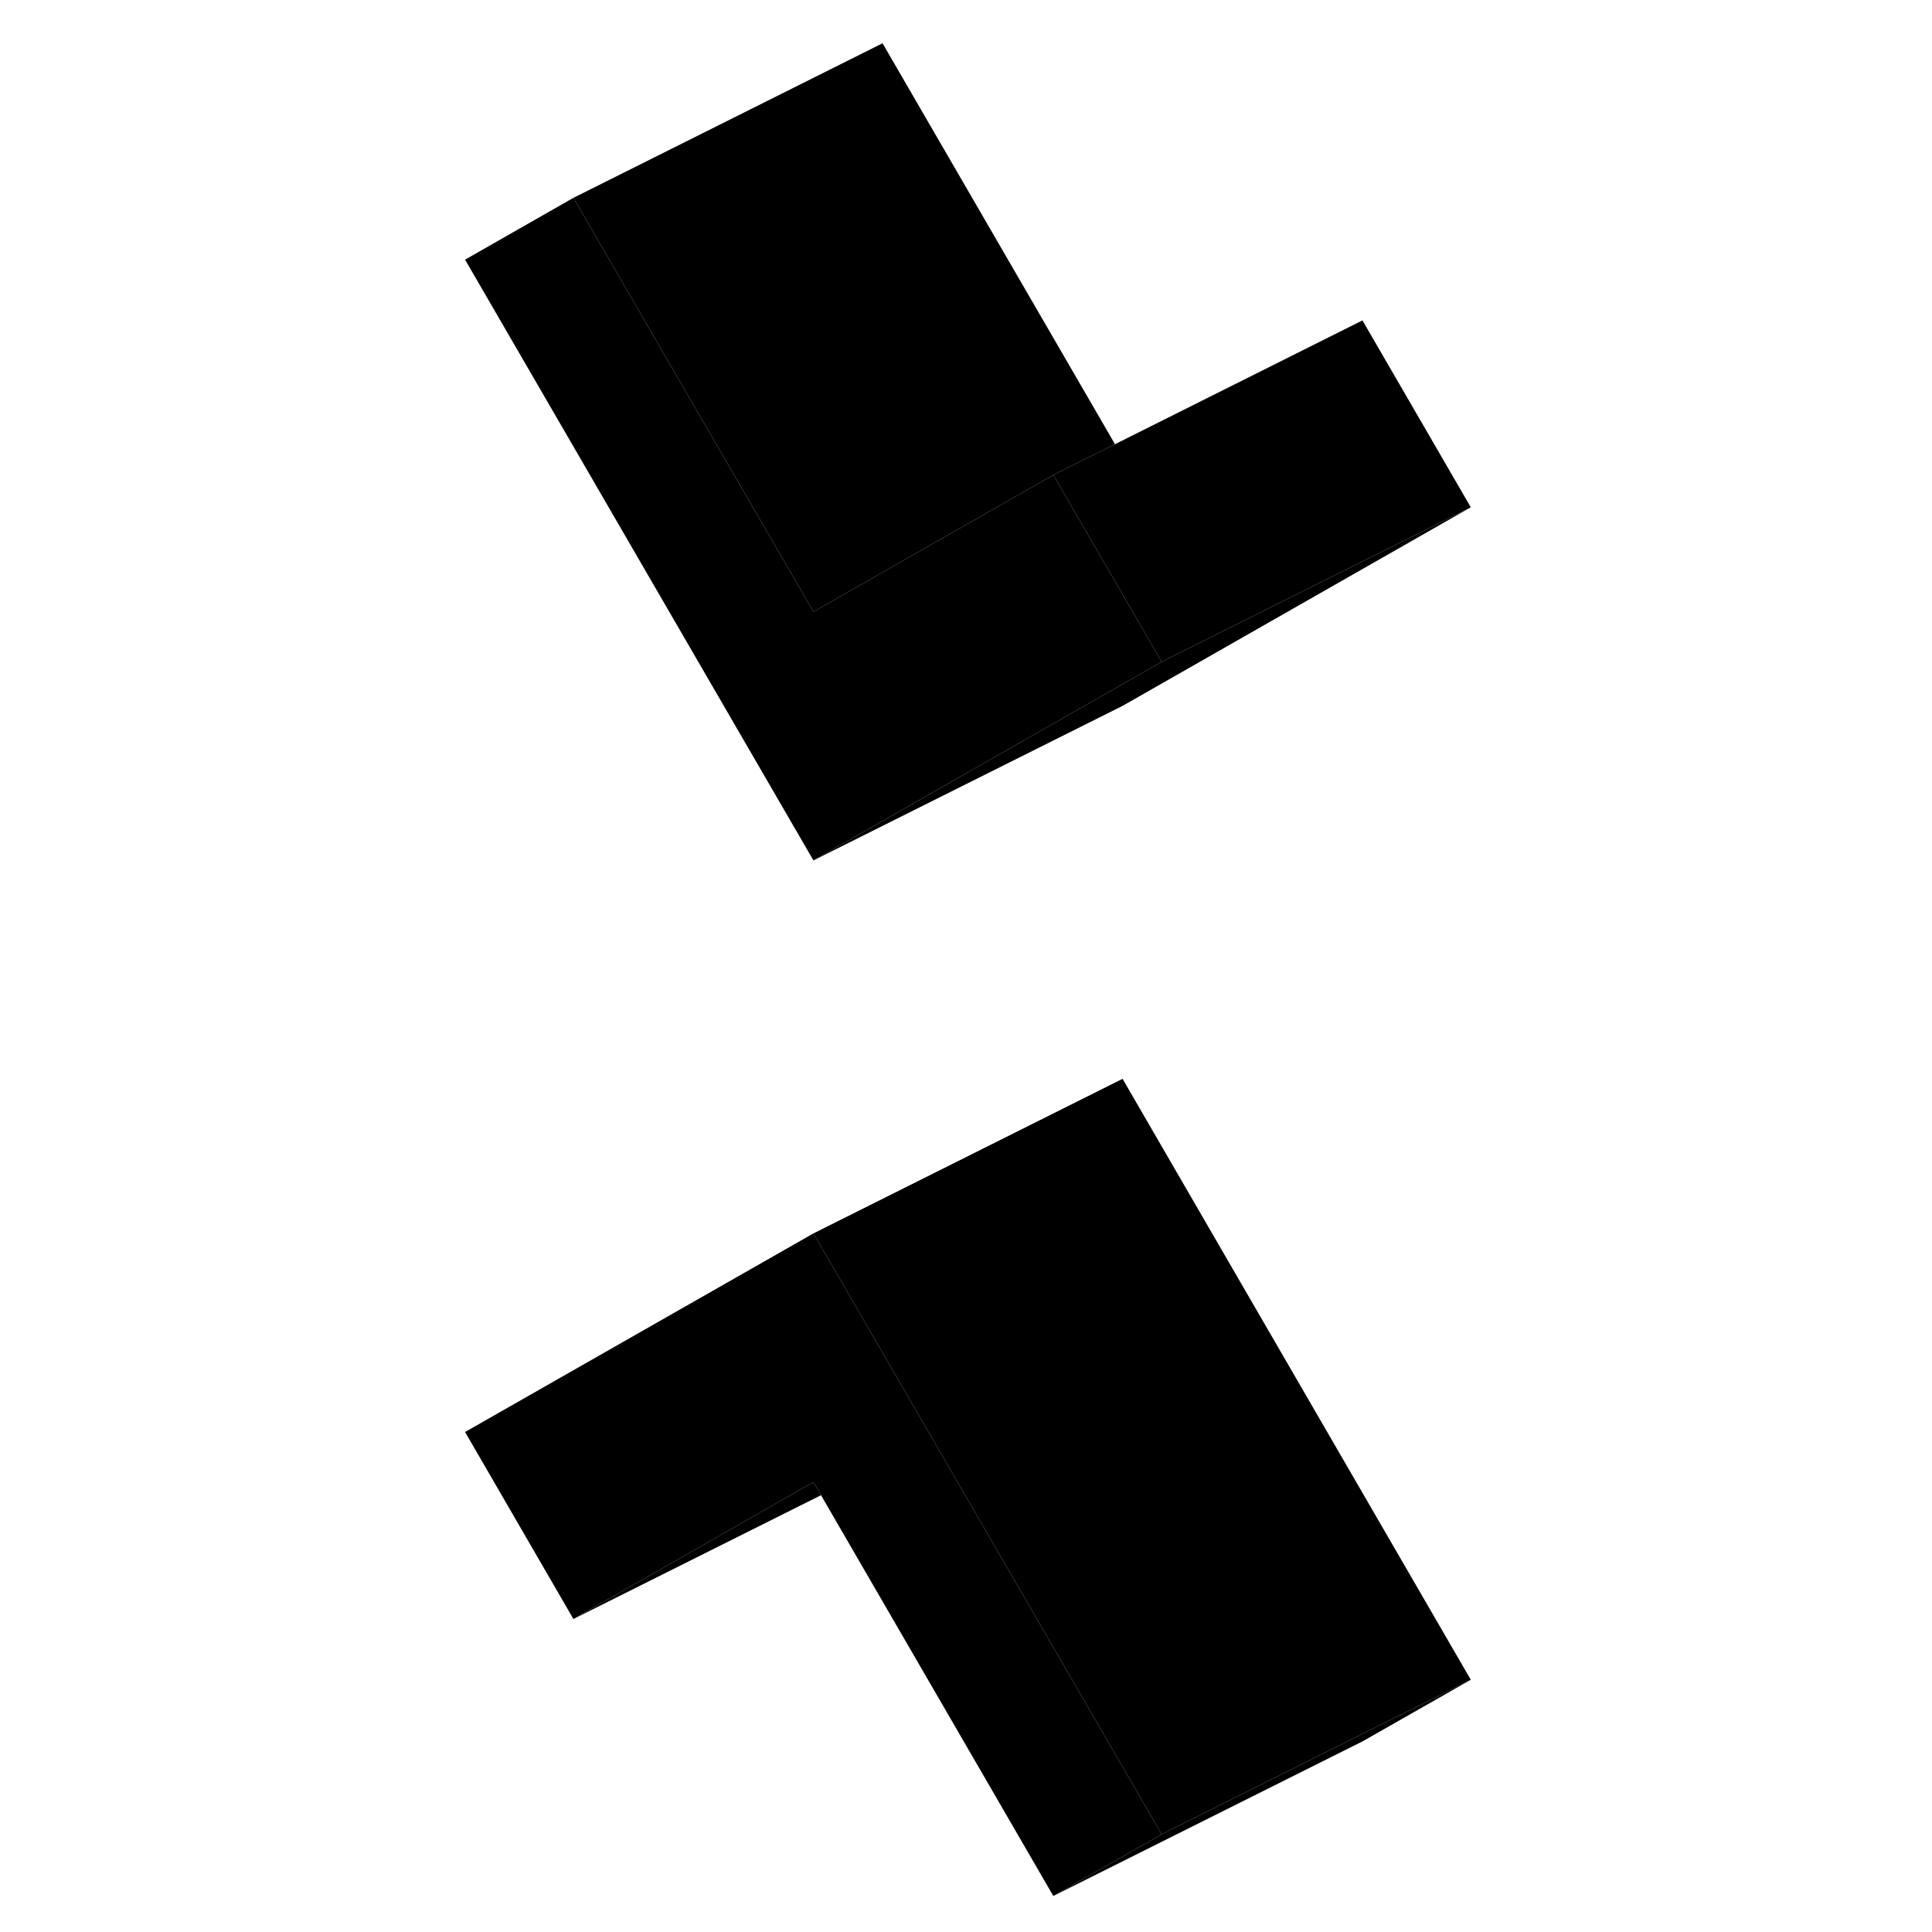 <svg width="48" height="48" viewBox="0 0 70 125" class="pr-icon-iso-duotone-secondary"
     xmlns="http://www.w3.org/2000/svg" stroke-width="1px" stroke-linecap="round" stroke-linejoin="round">
    <path d="M67.66 108.68L60.65 112.67L40.65 122.67L47.66 118.68L60.43 112.29L67.66 108.68Z" class="pr-icon-iso-duotone-primary-stroke" stroke-linejoin="round"/>
    <path d="M47.66 118.68L40.65 122.67L25.62 96.74L25.13 95.89L9.6 104.75L2.59 92.65L25.13 79.8L25.74 80.85L32.75 92.95L47.66 118.68Z" class="pr-icon-iso-duotone-primary-stroke" stroke-linejoin="round"/>
    <path d="M67.66 108.68L60.43 112.29L47.66 118.68L32.75 92.95L25.74 80.85L25.13 79.8L45.13 69.8L67.66 108.68Z" class="pr-icon-iso-duotone-primary-stroke" stroke-linejoin="round"/>
    <path d="M67.66 32.82L45.13 45.67L25.13 55.67L44.52 44.61L47.66 42.82L67.66 32.82Z" class="pr-icon-iso-duotone-primary-stroke" stroke-linejoin="round"/>
    <path d="M67.66 32.82L47.66 42.82L40.65 30.73L44.64 28.74L60.65 20.73L67.66 32.82Z" class="pr-icon-iso-duotone-primary-stroke" stroke-linejoin="round"/>
    <path d="M44.64 28.74L40.65 30.73L37.51 32.52L25.13 39.58L9.6 12.8L29.6 2.8L44.64 28.74Z" class="pr-icon-iso-duotone-primary-stroke" stroke-linejoin="round"/>
    <path d="M47.66 42.82L44.52 44.61L25.13 55.67L2.59 16.8L9.6 12.8L25.13 39.58L37.51 32.52L40.65 30.73L47.66 42.82Z" class="pr-icon-iso-duotone-primary-stroke" stroke-linejoin="round"/>
    <path d="M25.62 96.74L9.6 104.75L25.13 95.89L25.62 96.74Z" class="pr-icon-iso-duotone-primary-stroke" stroke-linejoin="round"/>
</svg>